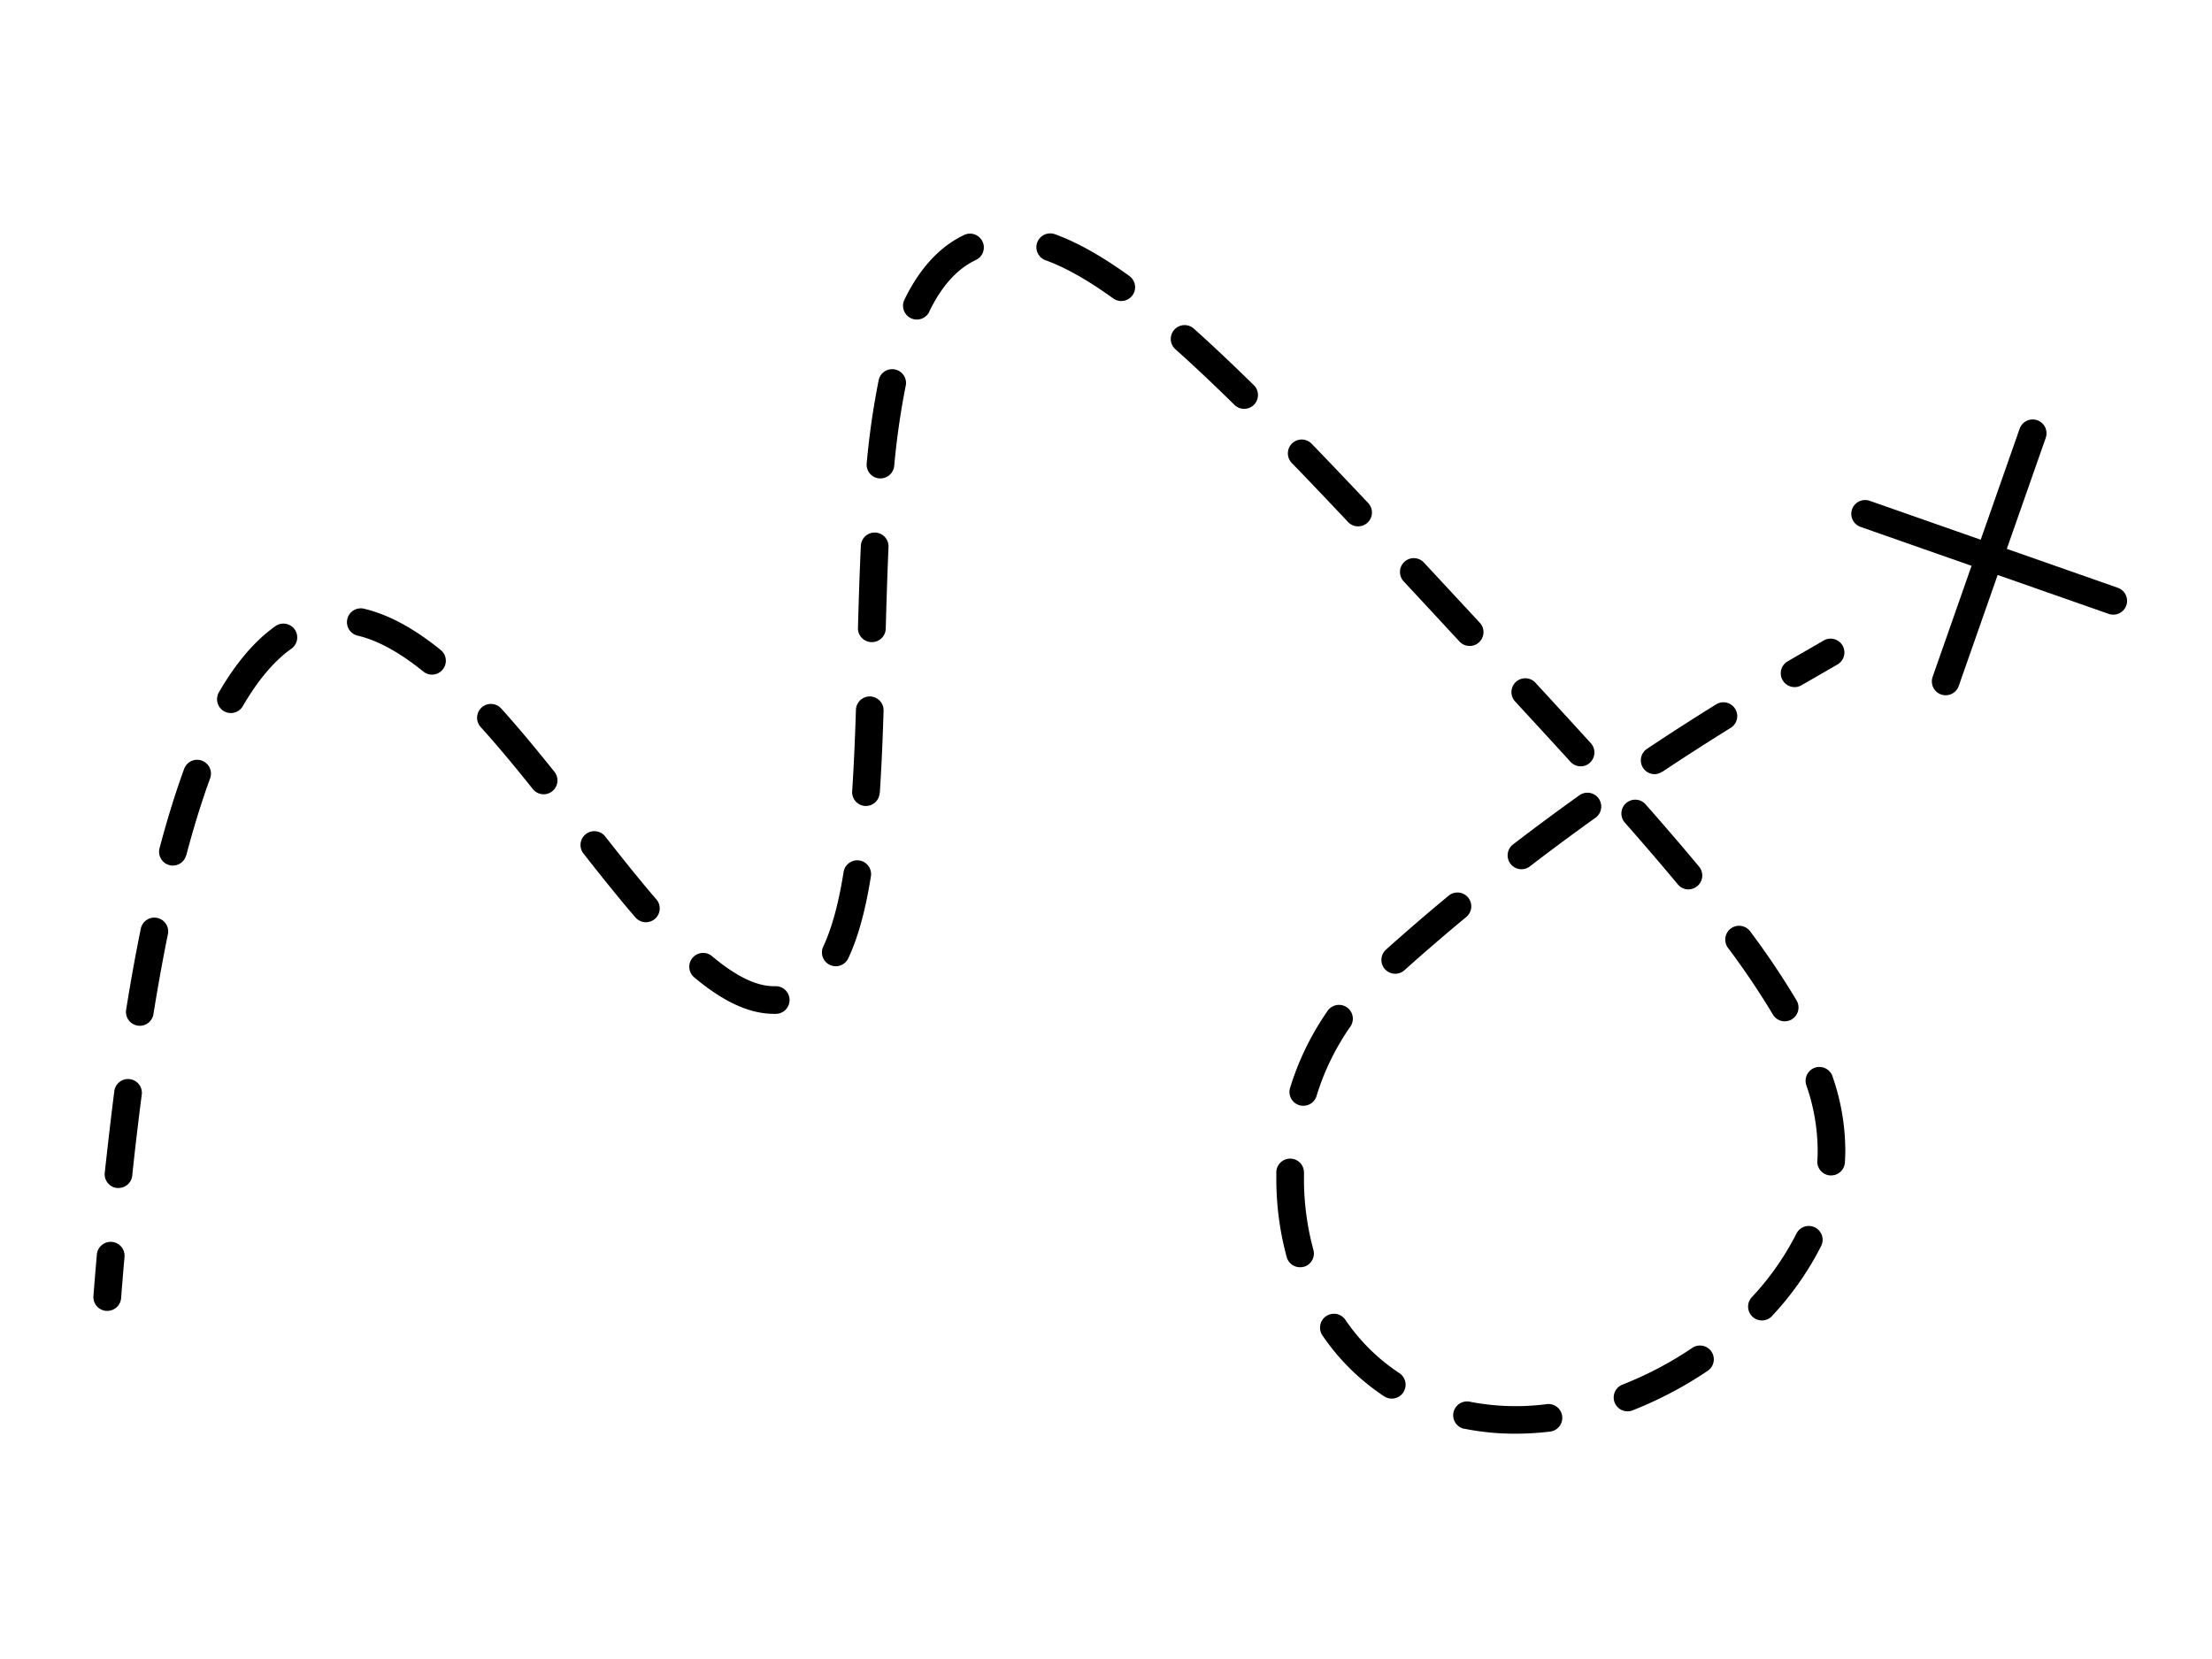 <svg id="Layer_1" data-name="Layer 1" xmlns="http://www.w3.org/2000/svg" viewBox="0 0 800 600"><defs><style>.cls-1{fill:none;stroke:#000;stroke-linecap:round;stroke-miterlimit:10;stroke-width:10px;}</style></defs><title>Artboard 1</title><path d="M38.78,474.09l-.4,0a5,5,0,0,1-4.59-5.37q.59-7.54,1.24-15a5,5,0,0,1,10,.86q-.65,7.41-1.23,14.91A5,5,0,0,1,38.78,474.09Zm521.85,43.66a5,5,0,0,0-1.22-9.93,86.37,86.37,0,0,1-27.77-.86,5,5,0,0,0-2.13,9.78l.2,0a91.94,91.94,0,0,0,18.14,1.77A104.9,104.9,0,0,0,560.63,517.75Zm29.8-7.67a140.54,140.54,0,0,0,27.12-14.26,5,5,0,1,0-5.59-8.29,130.29,130.29,0,0,1-25.18,13.24,5,5,0,0,0,1.82,9.65A5.11,5.11,0,0,0,590.43,510.08Zm-82.9-6.55a5,5,0,0,0-1.44-6.93,70.55,70.55,0,0,1-19.53-19.29A5,5,0,0,0,478.3,483a80.61,80.61,0,0,0,22.3,22,5,5,0,0,0,6.93-1.43ZM640.9,475.92a109.36,109.36,0,0,0,17.75-25.3,5,5,0,0,0-8.95-4.47,99,99,0,0,1-16.14,23,5,5,0,0,0,7.34,6.8ZM471.52,458.17A5,5,0,0,0,475,452a97.84,97.84,0,0,1-3.4-25.74c0-.71,0-1.41,0-2.12a5,5,0,0,0-10-.21c0,.78,0,1.55,0,2.33a107.53,107.53,0,0,0,3.75,28.37,5,5,0,0,0,6.14,3.51Zm-423.7-33c1.07-10.09,2.23-19.94,3.45-29.28a5,5,0,0,0-9.92-1.29C40.13,404.05,39,414,37.88,424.15a5,5,0,0,0,4.44,5.5l.53,0A5,5,0,0,0,47.82,425.21Zm619.41-4.76c.1-1.53.15-3.08.15-4.61a82.24,82.24,0,0,0-4.58-26.37,5,5,0,1,0-9.48,3.17,72.52,72.52,0,0,1,4.06,23.2c0,1.31,0,2.64-.13,4a5,5,0,0,0,4.66,5.31h.33A5,5,0,0,0,667.23,420.45Zm-191.1-24a89.66,89.66,0,0,1,12.23-25.1,5,5,0,0,0-8.18-5.76,100,100,0,0,0-13.6,27.89,5,5,0,0,0,3.29,6.26,5.17,5.17,0,0,0,1.49.22A5,5,0,0,0,476.13,396.44ZM55.49,366.79c1.63-10.15,3.39-19.88,5.23-28.92a5,5,0,1,0-9.8-2c-1.87,9.17-3.65,19-5.3,29.32a5,5,0,0,0,4.14,5.73,4.33,4.33,0,0,0,.8.07A5,5,0,0,0,55.49,366.79ZM648,368.67a5,5,0,0,0,1.76-6.85,288.32,288.32,0,0,0-16.8-25,5,5,0,1,0-8,6,277.52,277.52,0,0,1,16.22,24.09,5,5,0,0,0,6.85,1.76Zm-367.29-2a5,5,0,1,0-.31-10h-.51c-6.34,0-13.66-3.55-22.38-10.86a5,5,0,0,0-6.43,7.67c10.6,8.88,20,13.19,28.81,13.19ZM508,350.84c7.17-6.42,14.66-12.88,22.27-19.18a5,5,0,1,0-6.38-7.7c-7.71,6.38-15.3,12.92-22.57,19.44a5,5,0,1,0,6.68,7.44Zm-201.2-4.27c3.54-7.56,6.22-17.31,8.2-29.81a5,5,0,0,0-9.87-1.57c-1.84,11.56-4.25,20.44-7.39,27.14a5,5,0,0,0,9.06,4.24Zm-69.94-14.24a5,5,0,0,0,.53-7.05c-6.35-7.37-12.94-15.67-18.56-22.83a5,5,0,0,0-7.86,6.18c5.68,7.24,12.36,15.65,18.84,23.17a5,5,0,0,0,3.79,1.74A5,5,0,0,0,236.85,332.33Zm377-11.86a5,5,0,0,0,.66-7c-5.73-6.9-12.07-14.28-19.36-22.56a5,5,0,0,0-7.51,6.61c7.23,8.21,13.5,15.52,19.17,22.34a5,5,0,0,0,3.85,1.81A4.94,4.94,0,0,0,613.81,320.47Zm-60.55-7.14c7.68-5.9,15.63-11.79,23.64-17.52a5,5,0,1,0-5.82-8.13c-8.1,5.79-16.15,11.75-23.92,17.72a5,5,0,0,0,6.1,7.93Zm-485.94-4c2.69-10.19,5.59-19.55,8.62-27.82a5,5,0,1,0-9.39-3.44c-3.13,8.57-6.13,18.22-8.9,28.7a5,5,0,0,0,3.56,6.11,4.75,4.75,0,0,0,1.28.17A5,5,0,0,0,67.32,309.32Zm250.82-22.49c.55-8.35,1-17.82,1.37-29.79a5,5,0,0,0-10-.33c-.38,11.86-.82,21.22-1.36,29.45a5,5,0,0,0,4.66,5.32h.33A5,5,0,0,0,318.14,286.83Zm-118.44-.69a5,5,0,0,0,.78-7c-7.46-9.34-13.58-16.62-19.26-22.91a5,5,0,0,0-7.43,6.7c5.55,6.14,11.55,13.27,18.88,22.45a5,5,0,0,0,7,.79Zm401.42-7c8.1-5.39,16.43-10.74,24.76-15.91a5,5,0,1,0-5.27-8.5c-8.42,5.23-16.84,10.64-25,16.09a5,5,0,0,0,2.78,9.16A4.94,4.94,0,0,0,601.12,279.1ZM575,275.85a5,5,0,0,0,.34-7.07c-5.84-6.42-12.2-13.36-20-21.83a5,5,0,1,0-7.35,6.78c7.8,8.45,14.14,15.37,20,21.78a5,5,0,0,0,7.06.34ZM87.82,255.39c5.46-9.42,11.37-16.4,17.56-20.77a5,5,0,0,0-5.77-8.17c-7.38,5.2-14.25,13.25-20.44,23.93A5,5,0,0,0,81,257.21a4.94,4.94,0,0,0,2.5.67A5,5,0,0,0,87.82,255.39Zm72.33-13.3a5,5,0,0,0-.75-7c-9.87-8-19-12.86-27.76-14.94a5,5,0,1,0-2.31,9.73c7.32,1.73,15.1,6,23.79,13a4.94,4.94,0,0,0,3.13,1.11A5,5,0,0,0,160.15,242.09Zm374.77-9.8a5,5,0,0,0,.27-7.07Q524.77,214,515.05,203.53a5,5,0,1,0-7.32,6.81q9.72,10.44,20.12,21.68a5,5,0,0,0,7.07.27Zm-214.58-4.92c.24-8.87.56-19.32,1-29.53a5,5,0,0,0-10-.47c-.48,10.29-.8,20.8-1.05,29.73a5,5,0,0,0,4.86,5.13h.14A5,5,0,0,0,320.34,227.37ZM494.61,189a5,5,0,0,0,.21-7.07c-7.61-8.07-14.3-15.1-20.46-21.46a5,5,0,0,0-7.19,6.95c6.13,6.33,12.79,13.32,20.37,21.37a5,5,0,0,0,7.07.21ZM323.4,168.51a278.86,278.86,0,0,1,4.13-28.8,5,5,0,1,0-9.79-2,285.07,285.07,0,0,0-4.29,29.85,5,5,0,0,0,4.49,5.46l.49,0A5,5,0,0,0,323.4,168.51Zm130.13-22.14a5,5,0,0,0-.06-7.07c-8-7.83-15.07-14.52-21.71-20.45a5,5,0,0,0-6.66,7.46c6.52,5.82,13.51,12.4,21.36,20.12a5,5,0,0,0,7.07-.06ZM336.05,112.75c4.59-9.46,10.2-15.62,17.12-18.84A5,5,0,0,0,349,84.84c-9,4.17-16.34,12.09-21.9,23.54a5,5,0,0,0,9,4.37Zm73.52-5.94a5,5,0,0,0-1.13-7c-10-7.21-18.78-12.15-26.9-15.1a5,5,0,0,0-3.42,9.4c7.24,2.63,15.25,7.15,24.47,13.81a5,5,0,0,0,2.92.94A5,5,0,0,0,409.57,106.81Zm242,141,6.78-3.91c2.65-1.52,4.75-2.73,6.26-3.62a5,5,0,1,0-5.12-8.6c-1.47.88-3.53,2.06-6.12,3.55l-6.81,3.93A5,5,0,0,0,649,248.5,4.91,4.91,0,0,0,651.52,247.83Z"/><path class="cls-1" d="M703.68,246.45l31.47-89.75m29.14,60.6-89.75-31.46"/></svg>